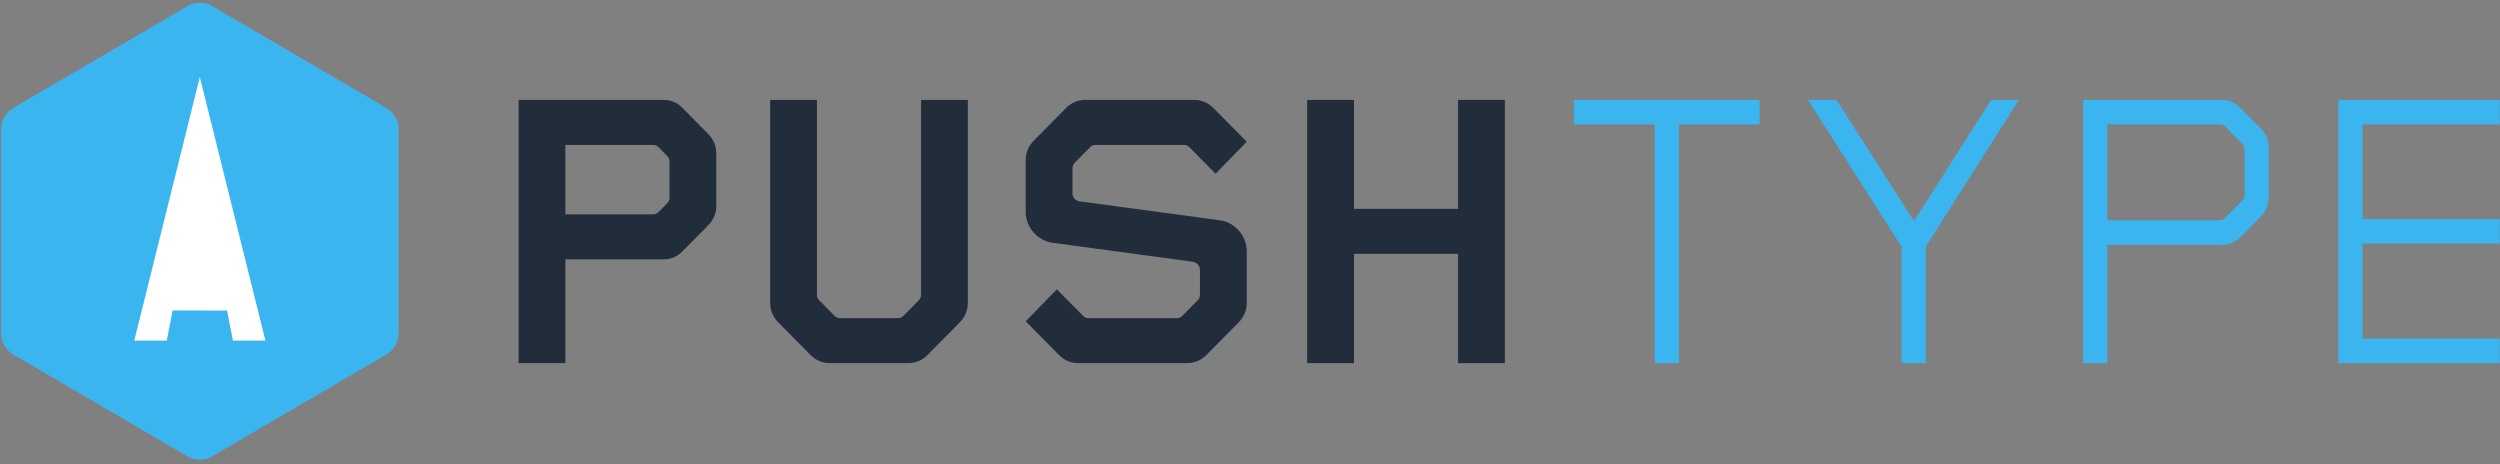 <?xml version="1.0" encoding="UTF-8" standalone="no"?>
<svg width="140px" height="26px" viewBox="0 0 140 26" version="1.1" xmlns="http://www.w3.org/2000/svg" xmlns:xlink="http://www.w3.org/1999/xlink" xmlns:sketch="http://www.bohemiancoding.com/sketch/ns">
    <rect x="0" y="0" width="140" height="26" fill="#808080" stroke="none"/>
    <!-- Generator: Sketch 3.2.2 (9983) - http://www.bohemiancoding.com/sketch -->
    <title>PushType logo</title>
    <desc>Created with Sketch.</desc>
    <defs></defs>
    <g id="Page-1" stroke="none" stroke-width="1" fill="none" fill-rule="evenodd" sketch:type="MSPage">
        <g id="A4" sketch:type="MSArtboardGroup" transform="translate(-137, -385)">
            <g id="Imported-Layers" sketch:type="MSLayerGroup" transform="translate(137, 385)">
                <path d="M39.653,12.622 L38.212,14.081 C37.928,14.368 37.579,14.523 37.164,14.523 L31.662,14.523 L31.662,20.335 L29.042,20.335 L29.042,5.595 L37.164,5.595 C37.579,5.595 37.928,5.75 38.212,6.038 L39.653,7.496 C39.958,7.805 40.112,8.159 40.112,8.601 L40.112,11.518 C40.112,11.959 39.958,12.313 39.653,12.622 L39.653,12.622 Z M37.492,9.043 C37.492,8.91 37.448,8.822 37.361,8.733 L36.88,8.247 C36.793,8.159 36.706,8.115 36.575,8.115 L31.662,8.115 L31.662,12.004 L36.575,12.004 C36.706,12.004 36.793,11.959 36.88,11.872 L37.361,11.385 C37.448,11.296 37.492,11.209 37.492,11.076 L37.492,9.043 L37.492,9.043 Z" id="Fill-1" fill="#212D3B" sketch:type="MSShapeGroup"></path>
                <path d="M53.741,18.059 L51.951,19.87 C51.645,20.18 51.273,20.335 50.859,20.335 L46.47,20.335 C46.056,20.335 45.684,20.18 45.379,19.87 L43.589,18.059 C43.283,17.75 43.13,17.373 43.13,16.953 L43.13,5.595 L45.75,5.595 L45.75,16.512 C45.75,16.622 45.793,16.733 45.881,16.821 L46.732,17.683 C46.82,17.771 46.907,17.816 47.038,17.816 L50.291,17.816 C50.422,17.816 50.51,17.771 50.597,17.683 L51.448,16.821 C51.536,16.733 51.579,16.622 51.579,16.512 L51.579,5.595 L54.199,5.595 L54.199,16.953 C54.199,17.373 54.046,17.75 53.741,18.059" id="Fill-2" fill="#212D3B" sketch:type="MSShapeGroup"></path>
                <path d="M69.359,18.059 L67.569,19.87 C67.263,20.18 66.892,20.335 66.478,20.335 L60.386,20.335 C59.971,20.335 59.6,20.18 59.294,19.87 L57.439,17.993 L59.185,16.203 L60.648,17.683 C60.735,17.771 60.823,17.816 60.953,17.816 L65.909,17.816 C66.041,17.816 66.128,17.771 66.215,17.683 L67.067,16.821 C67.154,16.733 67.197,16.622 67.197,16.512 L67.197,15.098 C67.197,14.877 67.002,14.678 66.783,14.656 L58.945,13.595 C58.094,13.484 57.439,12.711 57.439,11.872 L57.439,8.976 C57.439,8.557 57.591,8.181 57.897,7.872 L59.687,6.059 C59.993,5.75 60.364,5.595 60.779,5.595 L66.87,5.595 C67.285,5.595 67.657,5.75 67.962,6.059 L69.818,7.938 L68.071,9.728 L66.608,8.247 C66.521,8.159 66.433,8.115 66.303,8.115 L61.346,8.115 C61.215,8.115 61.128,8.159 61.041,8.247 L60.189,9.109 C60.102,9.197 60.059,9.308 60.059,9.418 L60.059,10.833 C60.059,11.053 60.233,11.253 60.451,11.275 L68.311,12.335 C69.163,12.446 69.818,13.219 69.818,14.059 L69.818,16.953 C69.818,17.373 69.665,17.75 69.359,18.059" id="Fill-3" fill="#212D3B" sketch:type="MSShapeGroup"></path>
                <path d="M81.652,20.335 L81.652,14.214 L75.823,14.214 L75.823,20.335 L73.203,20.335 L73.203,5.595 L75.823,5.595 L75.823,11.695 L81.652,11.695 L81.652,5.595 L84.272,5.595 L84.272,20.335 L81.652,20.335" id="Fill-4" fill="#212D3B" sketch:type="MSShapeGroup"></path>
                <path d="M94.018,6.965 L94.018,20.335 L92.665,20.335 L92.665,6.965 L88.145,6.965 L88.145,5.595 L98.538,5.595 L98.538,6.965 L94.018,6.965" id="Fill-5" fill="#3BB5EF" sketch:type="MSShapeGroup"></path>
                <path d="M107.84,13.816 L107.84,20.335 L106.487,20.335 L106.487,13.816 L101.246,5.595 L102.84,5.595 L107.185,12.379 L111.507,5.595 L113.058,5.595 L107.84,13.816" id="Fill-6" fill="#3BB5EF" sketch:type="MSShapeGroup"></path>
                <path d="M126.593,12.136 L125.479,13.263 C125.173,13.573 124.824,13.705 124.41,13.705 L118.013,13.705 L118.013,20.335 L116.659,20.335 L116.659,5.595 L124.41,5.595 C124.824,5.595 125.173,5.75 125.458,6.038 L126.593,7.186 C126.899,7.496 127.051,7.849 127.051,8.291 L127.051,11.032 C127.051,11.452 126.899,11.827 126.593,12.136 L126.593,12.136 Z M125.698,8.358 C125.698,8.225 125.654,8.137 125.567,8.048 L124.628,7.098 C124.541,7.01 124.453,6.965 124.323,6.965 L118.013,6.965 L118.013,12.335 L124.301,12.335 C124.41,12.335 124.519,12.291 124.606,12.202 L125.567,11.231 C125.654,11.142 125.698,11.053 125.698,10.921 L125.698,8.358 L125.698,8.358 Z" id="Fill-7" fill="#3BB5EF" sketch:type="MSShapeGroup"></path>
                <path d="M130.948,20.335 L130.948,5.595 L139.986,5.595 L139.986,6.965 L132.301,6.965 L132.301,12.269 L139.986,12.269 L139.986,13.639 L132.301,13.639 L132.301,18.964 L139.986,18.964 L139.986,20.335 L130.948,20.335" id="Fill-8" fill="#3BB5EF" sketch:type="MSShapeGroup"></path>
                <path d="M22.322,18.716 C22.322,19.122 22.038,19.619 21.691,19.822 L11.822,25.589 C11.475,25.791 10.908,25.791 10.56,25.589 L0.69,19.822 C0.343,19.619 0.06,19.122 0.06,18.716 L0.06,7.181 C0.06,6.776 0.343,6.279 0.69,6.076 L10.56,0.306 C10.908,0.104 11.475,0.104 11.822,0.306 L21.691,6.076 C22.038,6.279 22.322,6.776 22.322,7.181 L22.322,18.716" id="Fill-9" fill="#3BB5EF" sketch:type="MSShapeGroup"></path>
                <path d="M12.716,17.39 L13.042,19.072 L14.863,19.072 L11.19,4.314 L7.519,19.072 L9.34,19.072 L9.668,17.385 L12.716,17.39" id="Fill-10" fill="#FFFFFF" sketch:type="MSShapeGroup"></path>
            </g>
        </g>
    </g>
</svg>